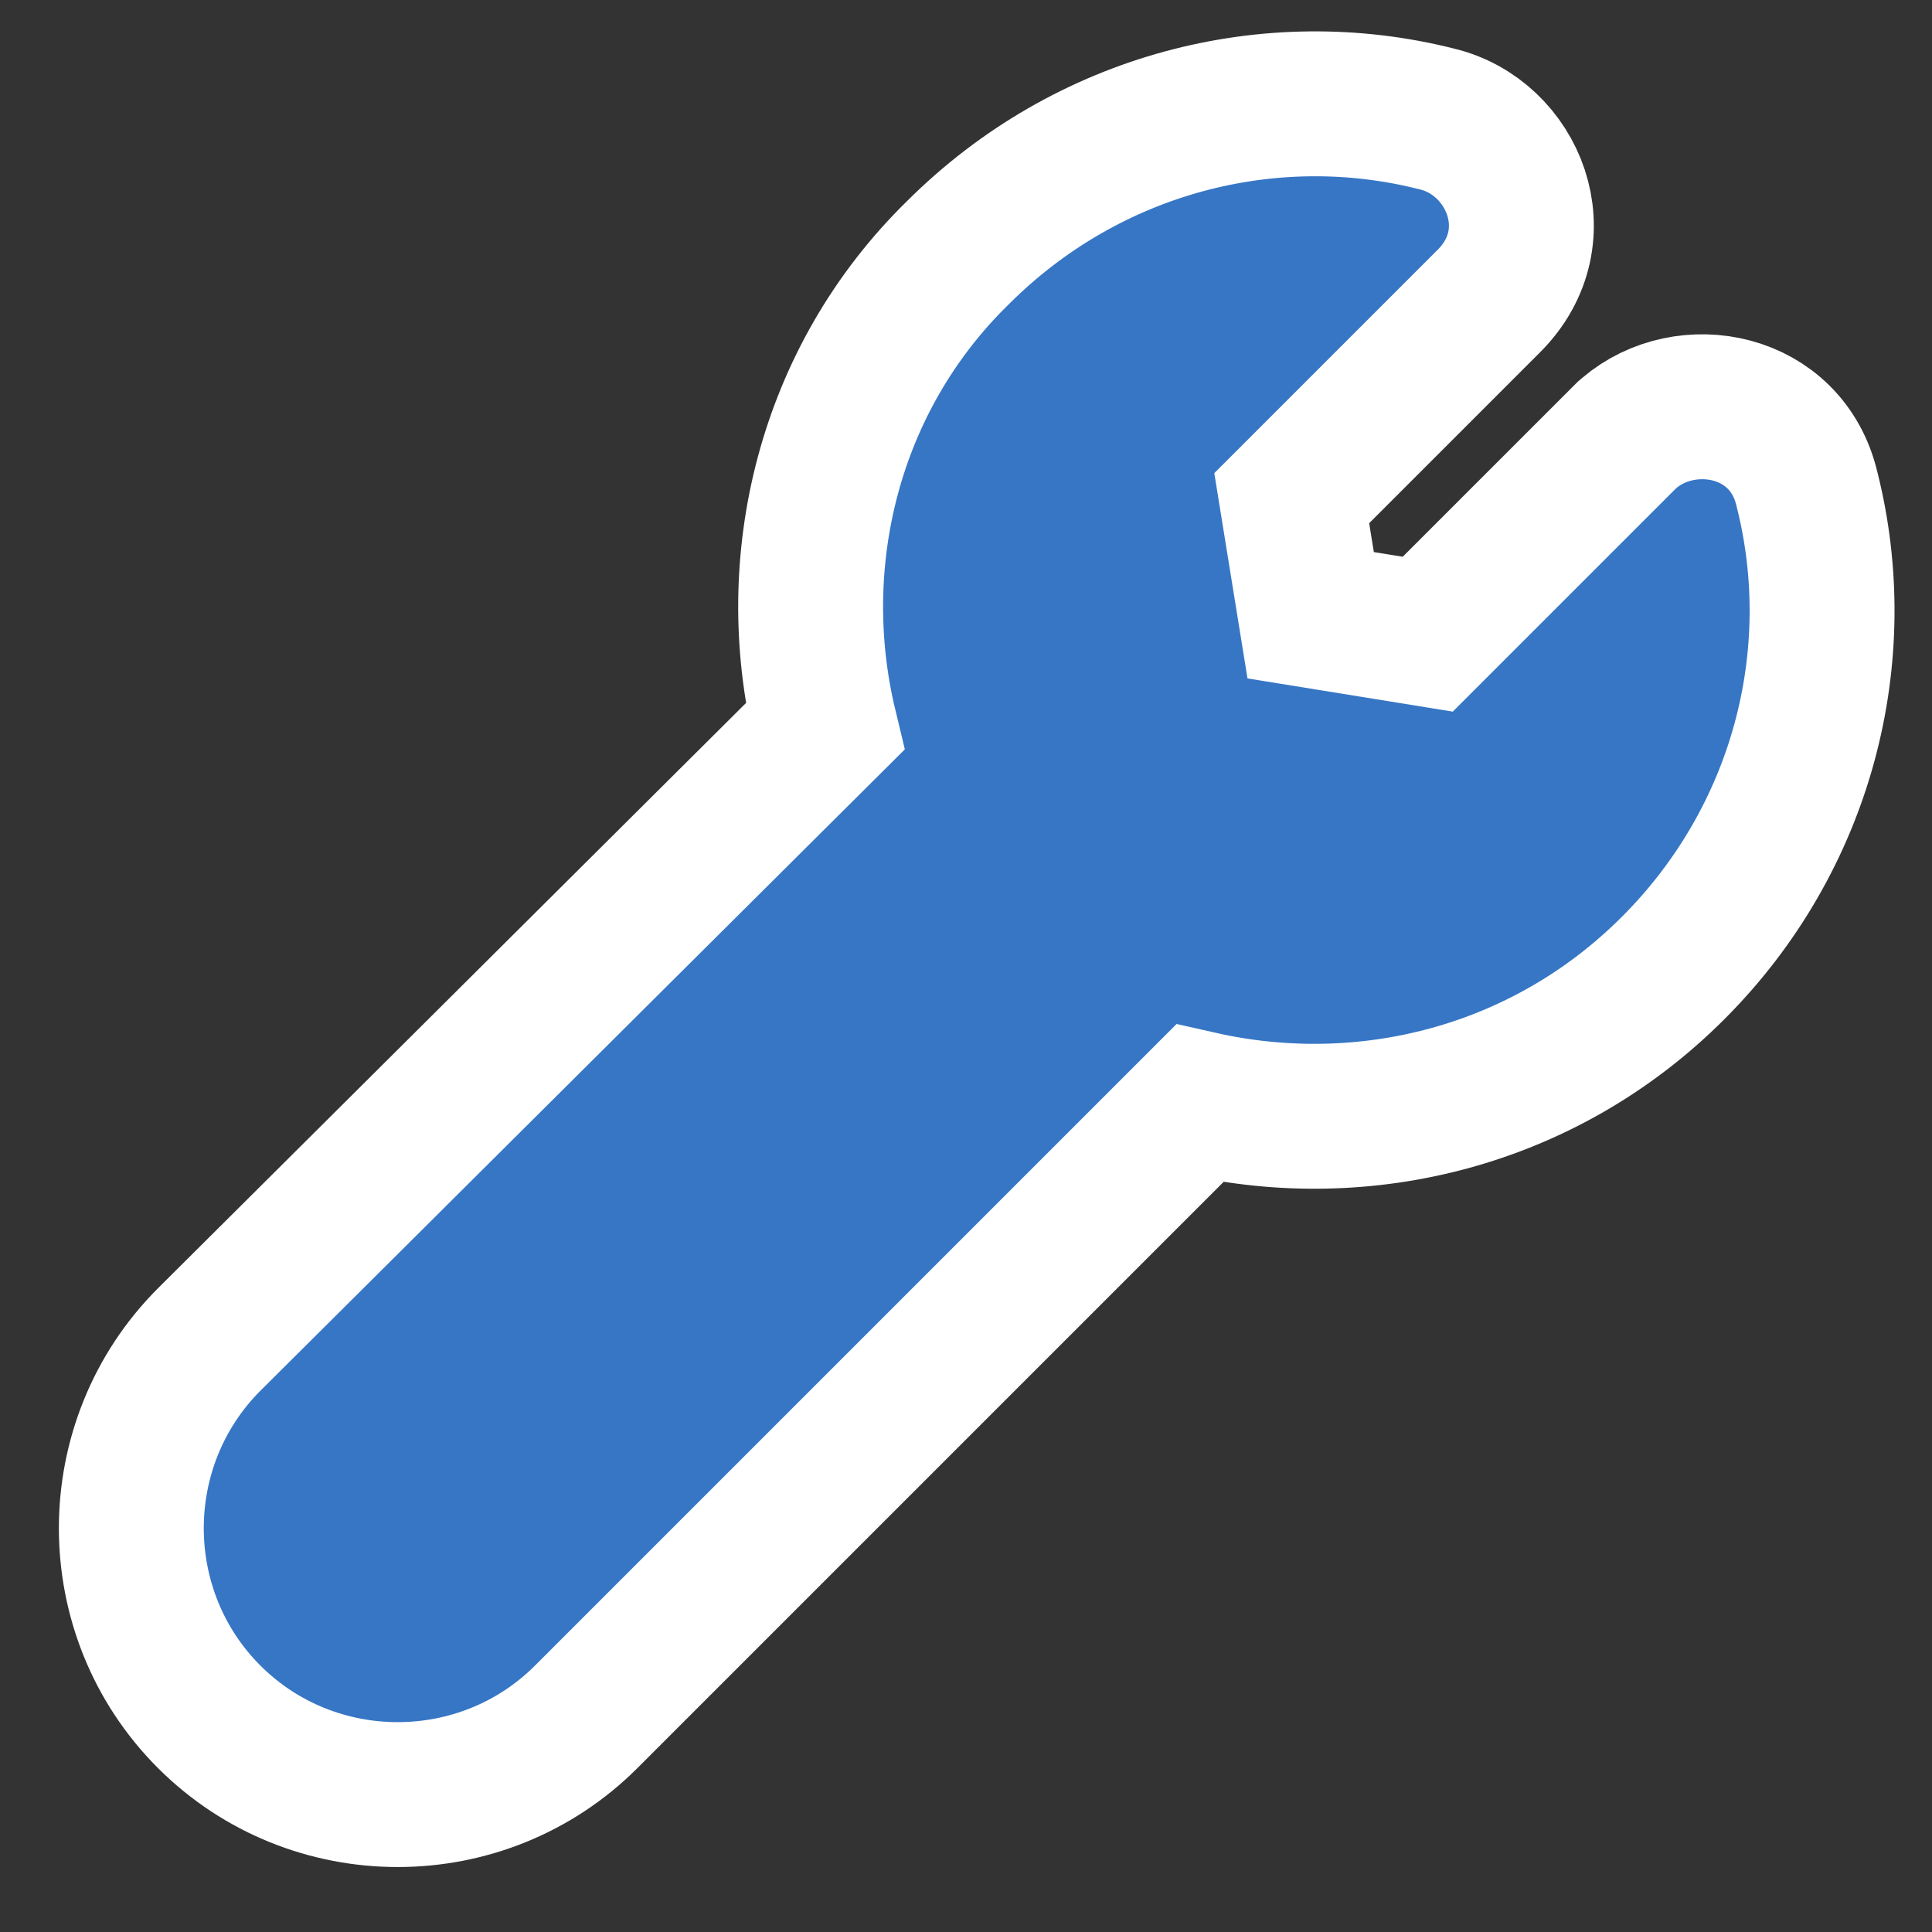 <svg width="20" height="20" viewBox="0 0 20 20" fill="none" xmlns="http://www.w3.org/2000/svg">
<rect x="0" y="0" width="20" height="20" fill="#333333" stroke="none"/>
<path d="M16.863 4.485L16.842 4.503L16.821 4.524L14.78 6.565L13.568 6.369L13.372 5.157L15.413 3.116C16.088 2.441 15.664 1.418 14.872 1.231C13.154 0.796 11.262 1.273 9.918 2.614C8.571 3.93 8.129 5.821 8.539 7.523L2.166 13.866L2.166 13.866L2.165 13.867C1.091 14.942 1.091 16.698 2.165 17.772C3.239 18.846 4.995 18.846 6.069 17.772L12.418 11.423C14.116 11.807 15.978 11.363 17.319 10.022C18.663 8.679 19.141 6.785 18.706 5.065C18.497 4.17 17.451 3.981 16.863 4.485Z" fill="#3676C5" stroke="white" stroke-width="1.5"/>
</svg>
